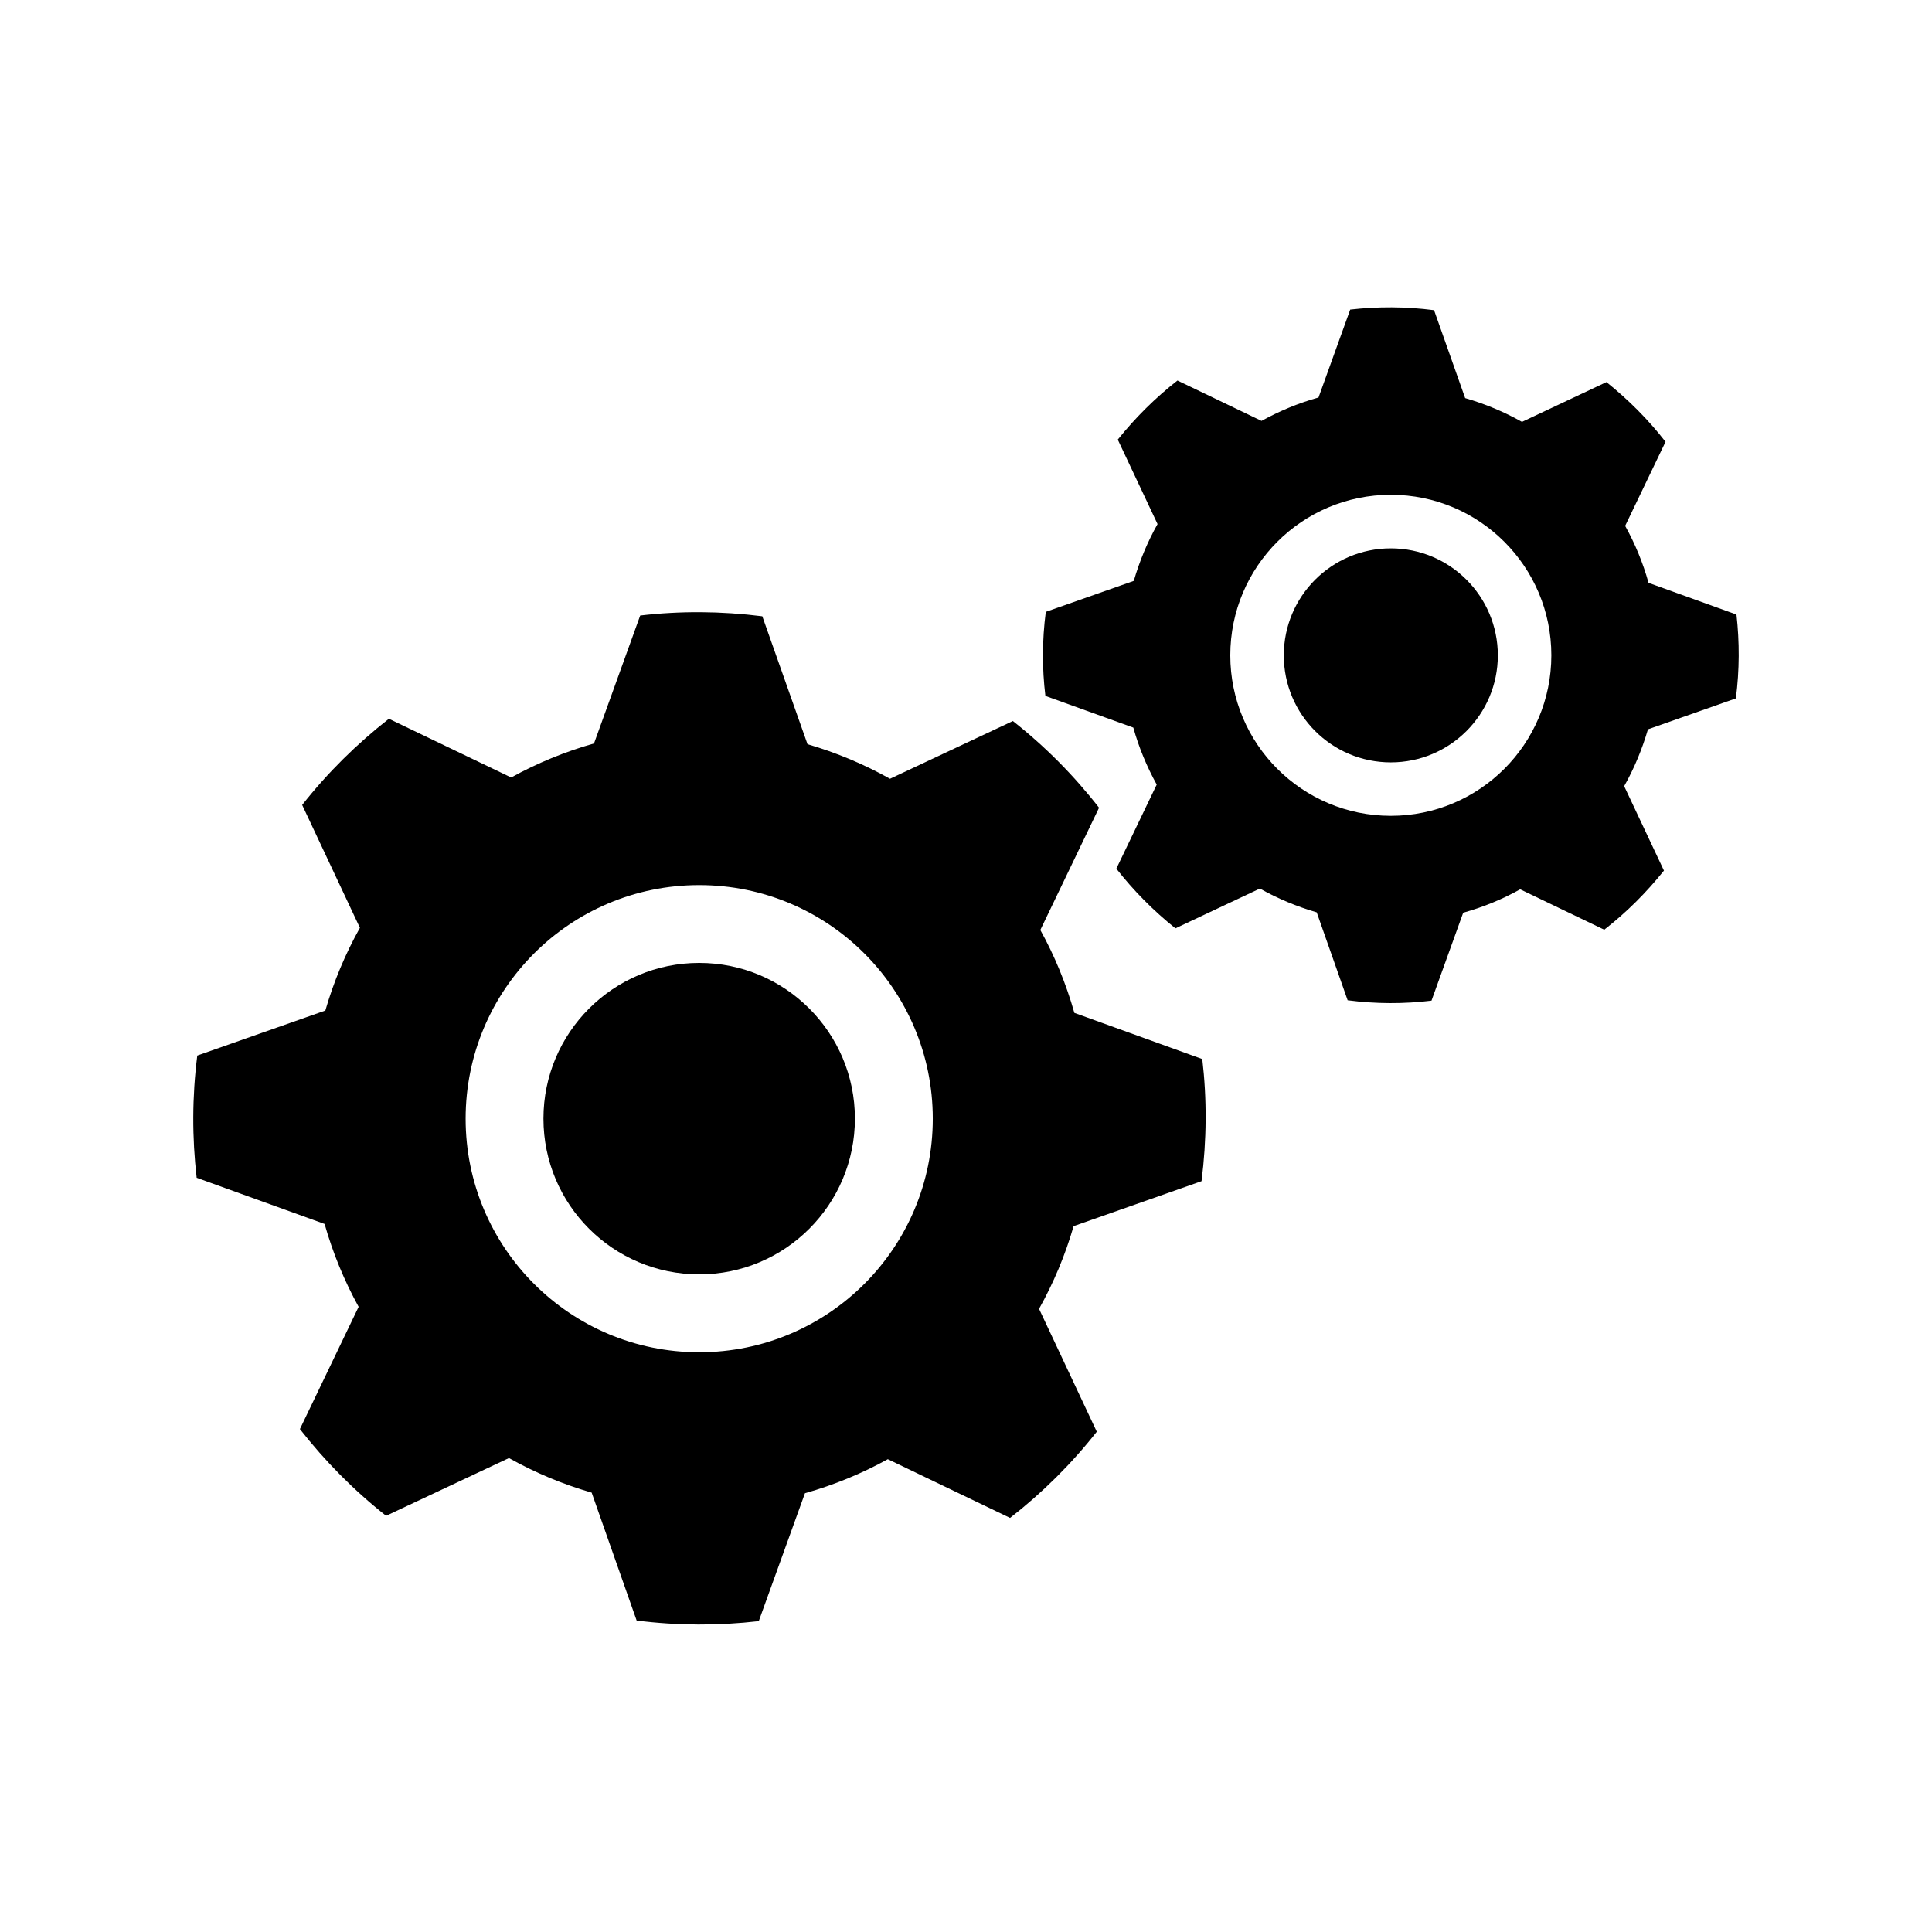 <?xml version="1.0" encoding="UTF-8"?>
<svg width="1200pt" height="1200pt" version="1.1" viewBox="0 0 1200 1200" xmlns="http://www.w3.org/2000/svg">
 <path d="m122.53 655.69c-3.234 25.688-3.234 51-0.375 75.844l79.453 28.688c5.156 18.141 12.234 35.297 21.141 51.469l-36.469 75.938c15.609 19.922 33.469 38.062 53.531 53.859l76.312-35.859c16.078 9 33.234 16.219 51.375 21.469l27.938 79.453c25.688 3.234 51.141 3.234 75.844 0.375l28.688-79.453c18.141-5.156 35.391-12.234 51.469-21.141l75.938 36.469c20.062-15.609 38.062-33.469 53.859-53.531l-35.859-76.312c9-16.078 16.219-33.234 21.469-51.375l79.453-27.938c3.234-25.688 3.375-51 0.469-75.844l-79.453-28.688c-5.156-18.141-12.234-35.391-21.141-51.469l36.469-75.938c-15.609-20.062-33.469-38.062-53.531-53.859l-76.312 35.859c-16.078-9-33.234-16.219-51.234-21.469l-28.078-79.453c-25.688-3.234-51-3.375-75.844-0.469l-28.688 79.453c-18.141 5.156-35.297 12.234-51.469 21.141l-75.938-36.469c-19.922 15.609-38.062 33.469-53.859 53.531l35.859 76.312c-9 16.078-16.219 33.234-21.469 51.375l-79.453 27.938zm311.76-105.94c80.156 0 145.08 64.922 145.08 145.08s-64.922 145.08-145.08 145.08-145.08-64.922-145.08-145.08 64.922-145.08 145.08-145.08z"/>
 <path d="m531 694.78c0 53.438-43.312 96.75-96.703 96.75-53.438 0-96.75-43.312-96.75-96.75 0-53.391 43.312-96.703 96.75-96.703 53.391 0 96.703 43.312 96.703 96.703"/>
 <path d="m649.55 380.16c-2.297 17.625-2.297 35.156-0.234 52.078l54.609 19.688c3.469 12.469 8.391 24.234 14.531 35.391l-25.078 52.219c10.688 13.688 23.062 26.156 36.703 37.078l52.453-24.703c11.062 6.234 22.922 11.156 35.297 14.766l19.219 54.609c17.625 2.297 35.156 2.297 52.078 0.234l19.688-54.609c12.469-3.469 24.375-8.391 35.391-14.531l52.219 25.078c13.781-10.688 26.156-23.062 37.078-36.703l-24.703-52.453c6.234-11.062 11.156-22.922 14.766-35.297l54.609-19.219c2.297-17.625 2.297-35.062 0.375-52.078l-54.609-19.688c-3.469-12.469-8.391-24.375-14.531-35.391l25.078-52.219c-10.688-13.781-23.062-26.156-36.703-37.078l-52.453 24.703c-11.062-6.234-22.922-11.156-35.297-14.766l-19.312-54.609c-17.625-2.297-35.062-2.297-52.078-0.375l-19.688 54.609c-12.469 3.469-24.234 8.391-35.391 14.531l-52.219-25.078c-13.688 10.688-26.156 23.062-37.078 36.703l24.703 52.453c-6.234 11.062-11.156 22.922-14.766 35.297l-54.609 19.219zm214.31-72.844c55.078 0 99.703 44.625 99.703 99.703s-44.625 99.703-99.703 99.703-99.703-44.625-99.703-99.703 44.625-99.703 99.703-99.703z"/>
 <path d="m863.86 473.53c36.703 0 66.469-29.766 66.469-66.469s-29.766-66.469-66.469-66.469-66.469 29.766-66.469 66.469 29.766 66.469 66.469 66.469z"/>
</svg>
